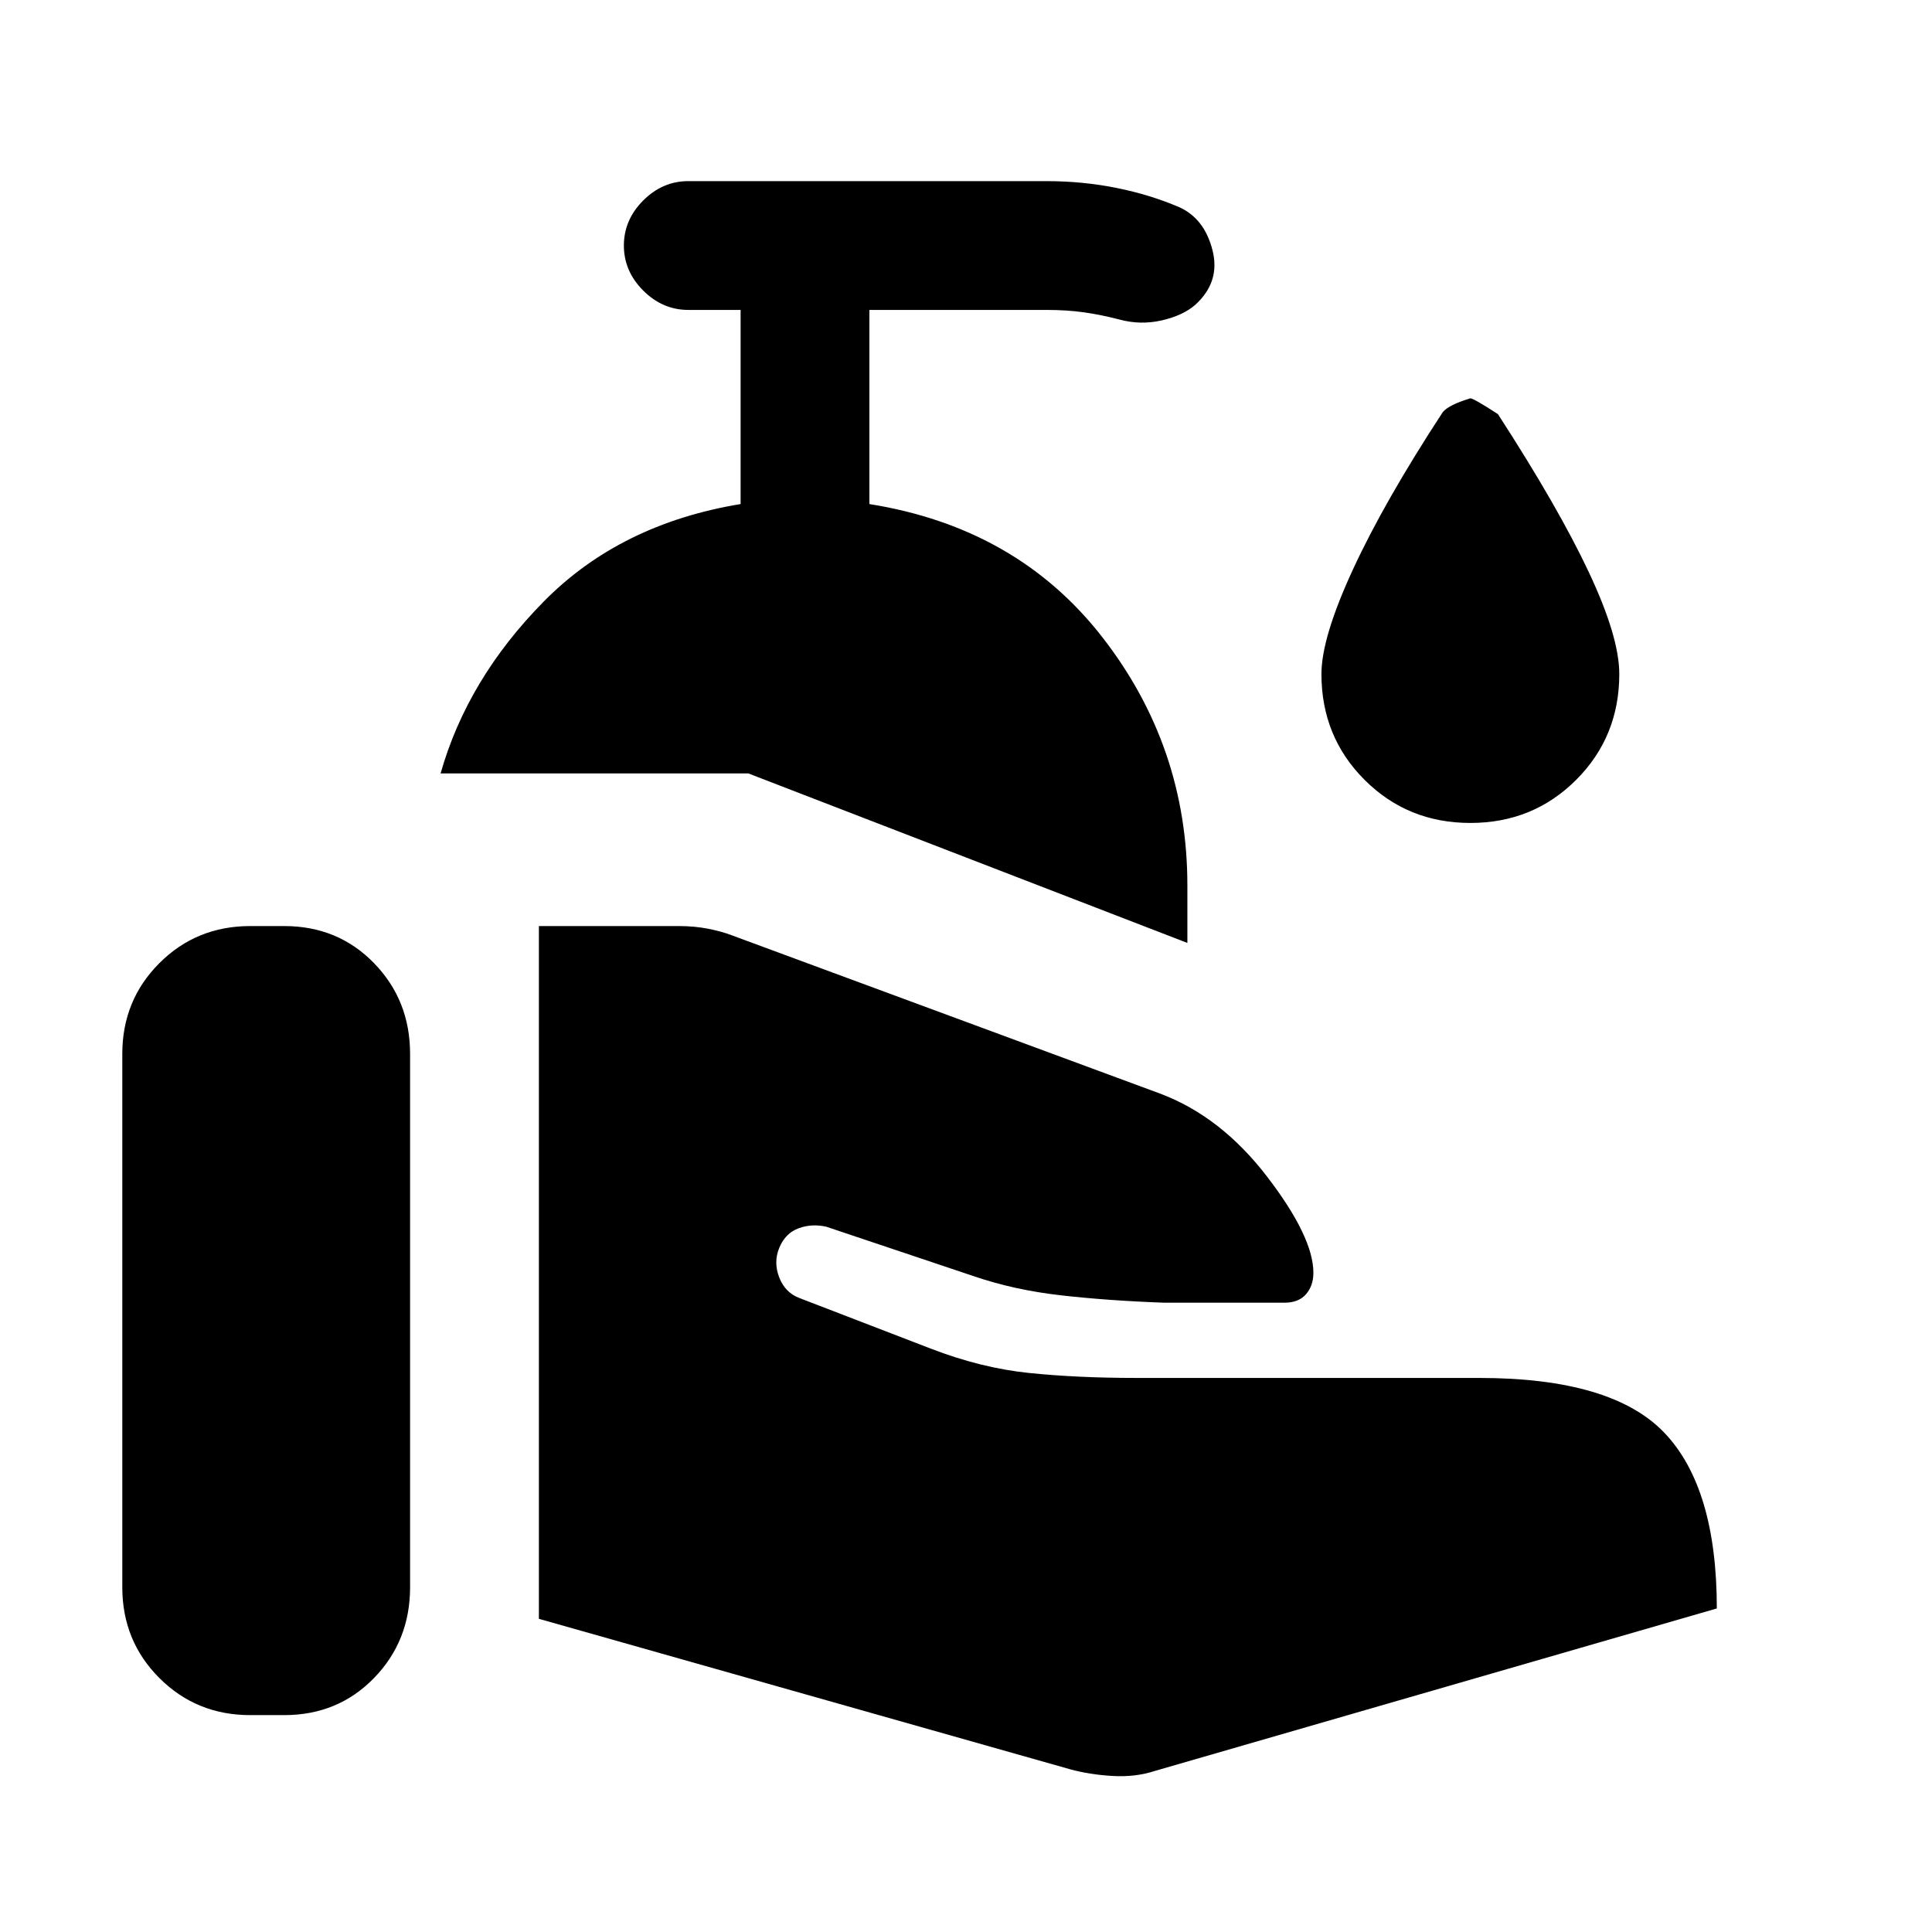 <svg xmlns="http://www.w3.org/2000/svg" height="20" viewBox="0 -960 960 960" width="20"><path d="m589.999-491.461-218.153-84.23H218.924q13.307-46.924 51.307-85.462 38-38.539 97.77-48.385v-96.463H342q-12.769 0-22.384-9.615T310.001-838q0-12.769 9.615-22.384T342-869.999h178q18 0 34.808 3.384 16.807 3.385 31.269 9.616 12.461 5.692 16.422 21.384 3.962 15.692-8.577 27.076-6.076 5.308-16.615 7.731-10.538 2.423-21.076-.423-9.154-2.385-17.615-3.577-8.462-1.193-18.616-1.193h-88.001v96.463q73.308 11.692 115.654 66.038 42.346 54.346 42.346 123.5v28.539ZM60.771-171.309v-264.998q0-26.692 18.422-45.115 18.423-18.422 45.115-18.422h16.924q26.692 0 44.615 18.422 17.922 18.423 17.922 45.115v264.998q0 26.692-17.922 45.115-17.923 18.423-44.615 18.423h-16.924q-26.692 0-45.115-18.423-18.422-18.423-18.422-45.115Zm470.998 90.462-264.001-74.77v-344.227h69.616q7.615 0 14.346 1.307 6.731 1.308 11.961 3.308l212.922 78.692q30.154 11.385 53.077 41.308 22.924 29.923 22.924 47.692 0 6.385-3.654 10.615-3.654 4.231-10.807 4.231h-59.537q-27.846-1-51.309-3.654-23.462-2.654-43.616-9.577l-73.154-24.539q-7.231-1.615-13.769.808-6.539 2.423-9.539 9.653-3 7.231 0 14.846 3 7.616 10.231 10.231l64.923 25q25.078 9.693 49.04 12.154 23.962 2.462 53.424 2.462h170.152q66.076 0 92.076 27.307 26 27.308 26 87.231L573.999-80.078q-9.846 3.23-21.307 2.538-11.462-.692-20.923-3.307ZM730.614-551.08q-31.154 0-52.577-21.422-21.423-21.423-21.423-52.577 0-18.077 15.654-51.961 15.654-33.885 44.653-78.192 3-3.615 13.693-6.846 1.615 0 13.692 7.846 29.999 46.307 45.153 78.5 15.154 32.192 15.154 50.653 0 31.154-21.423 52.577-21.423 21.422-52.576 21.422Z"/></svg>